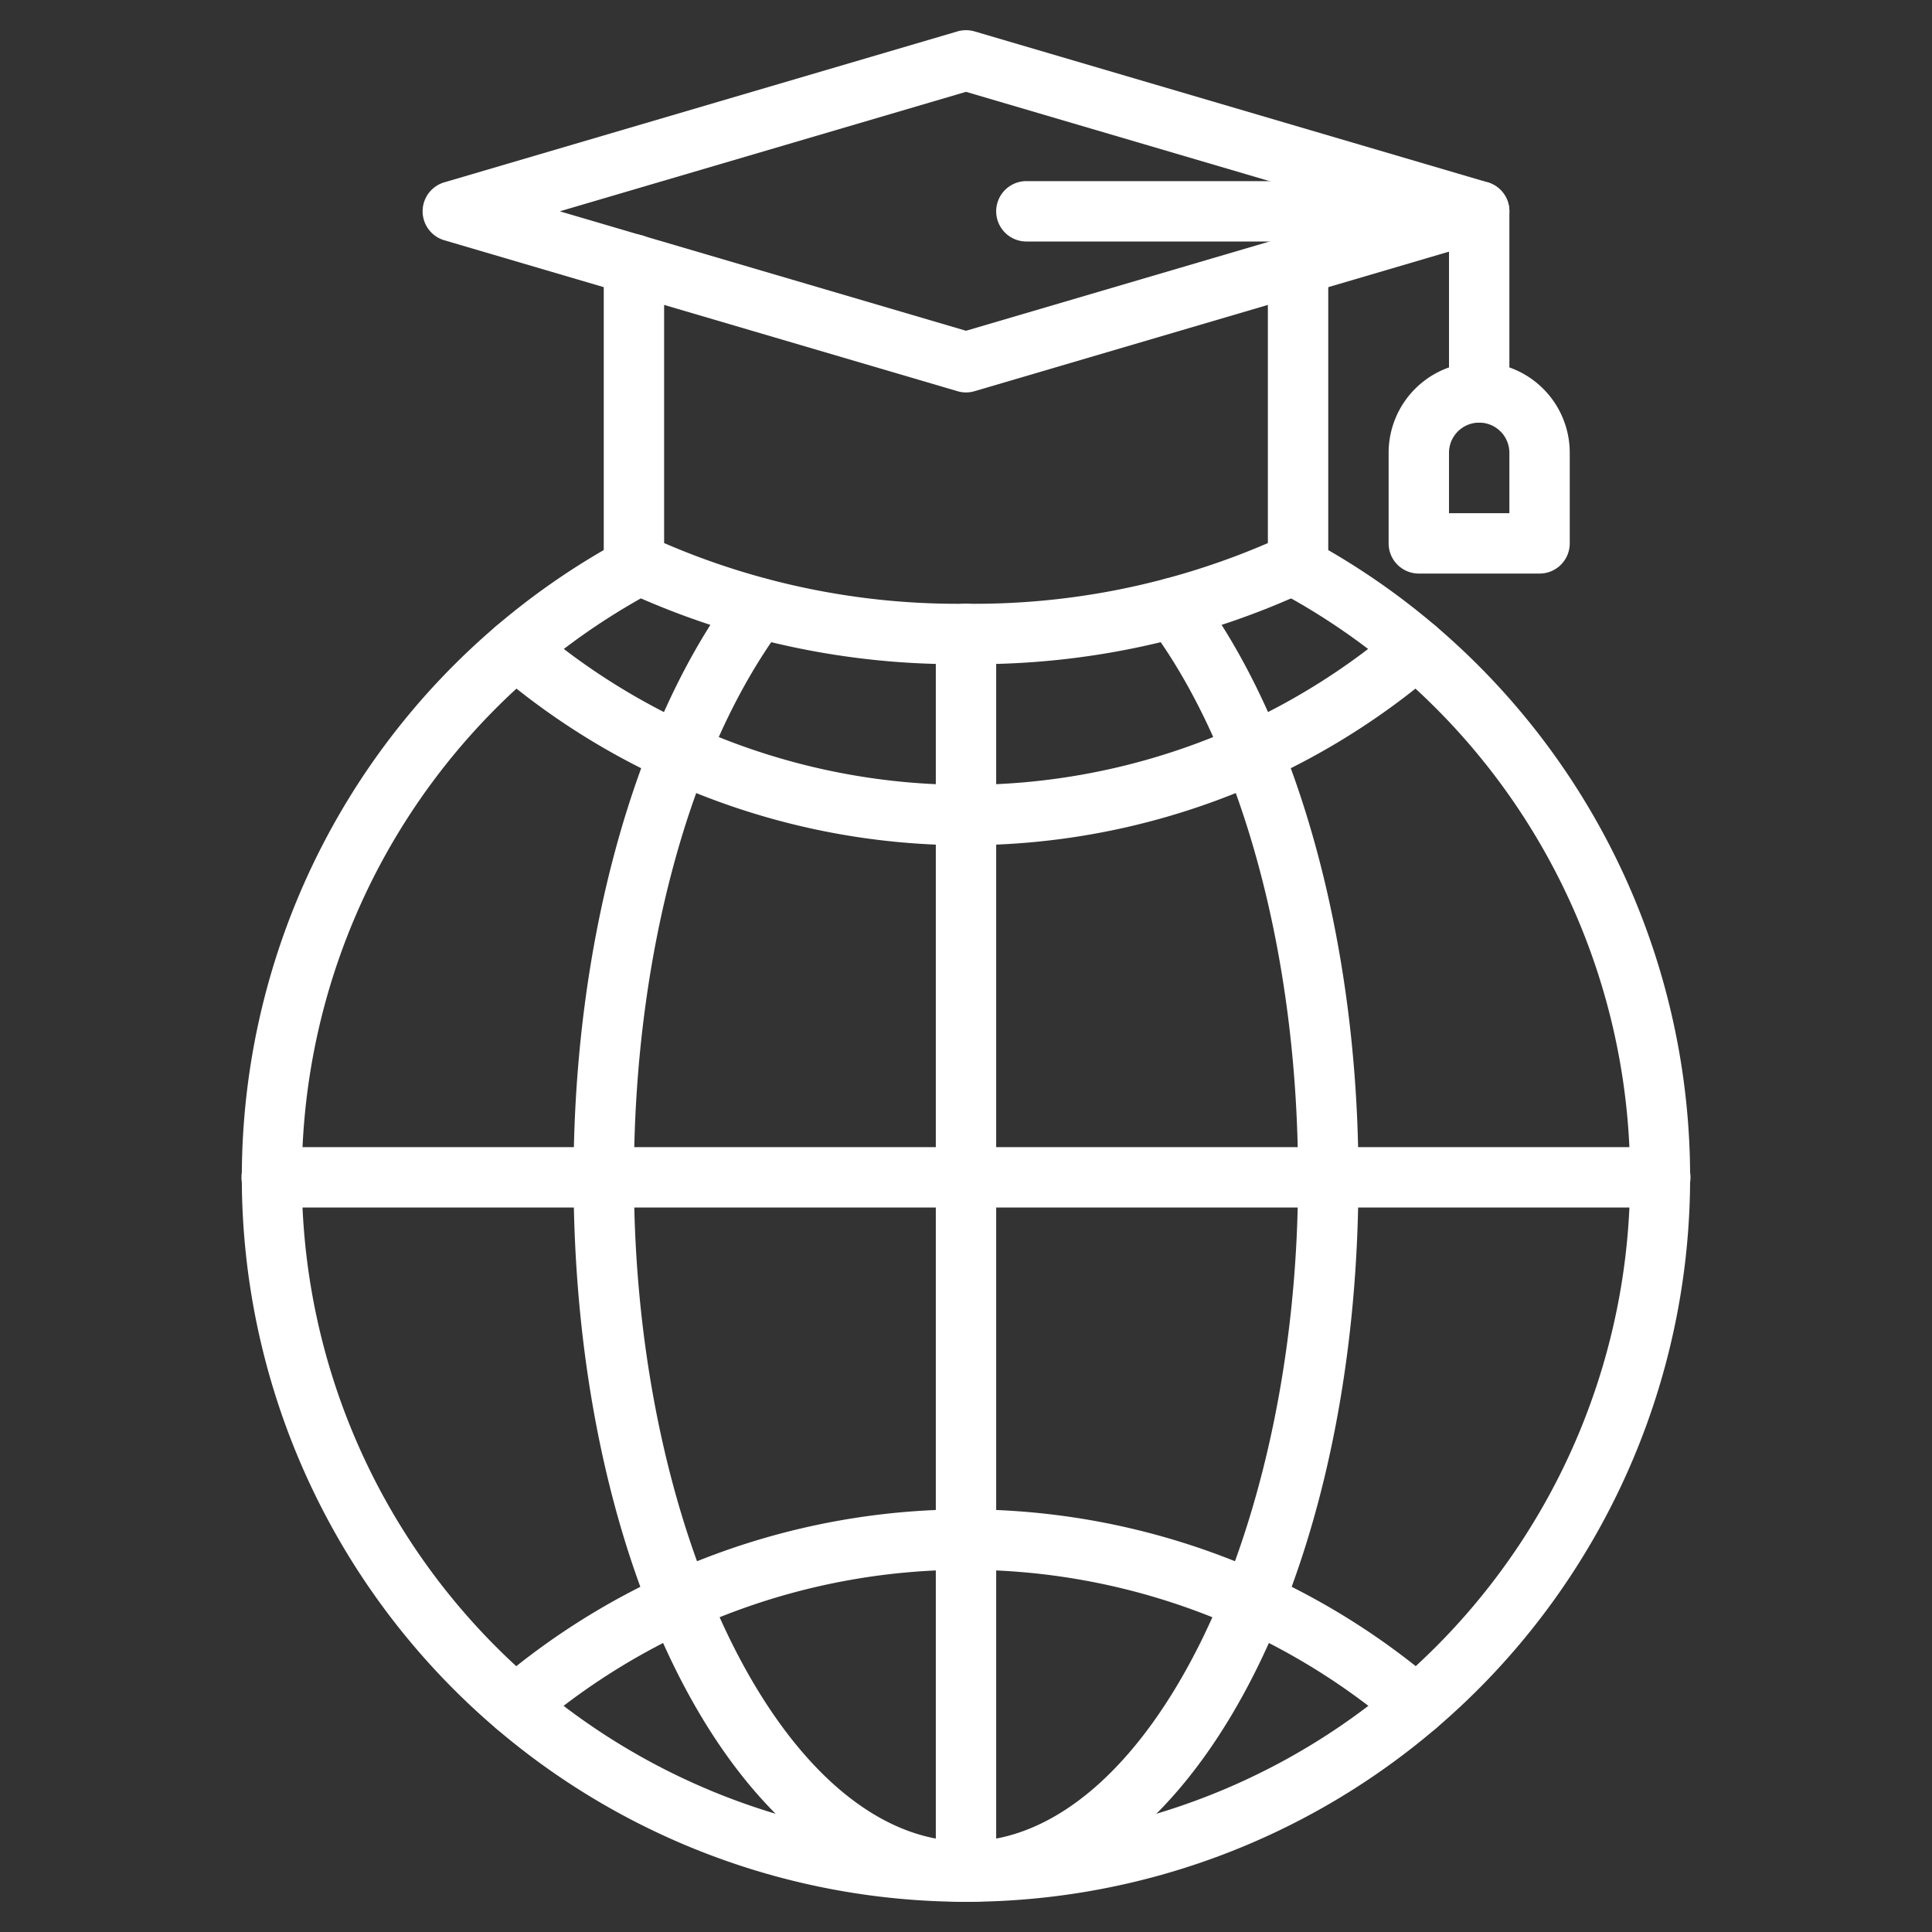<svg id="Gradient_ok" data-name="Gradient ok" xmlns="http://www.w3.org/2000/svg" xmlns:xlink="http://www.w3.org/1999/xlink" viewBox="0 0 64 64"><rect x="0" y="0" width="64" height="64" fill="#333333" stroke="none"/><defs><linearGradient id="New_Gradient_Swatch_copy" x1="4.558" y1="66.431" x2="66.048" y2="4.941" gradientUnits="userSpaceOnUse"><stop offset="0" stop-color="#ffffff" id="id_123"></stop><stop offset="1" stop-color="#ffffff" id="id_124"></stop></linearGradient><linearGradient id="New_Gradient_Swatch_copy-2" x1="-4.186" y1="57.686" x2="57.304" y2="-3.804" xlink:href="#New_Gradient_Swatch_copy"></linearGradient><linearGradient id="New_Gradient_Swatch_copy-3" x1="13.314" y1="75.186" x2="74.804" y2="13.696" xlink:href="#New_Gradient_Swatch_copy"></linearGradient><linearGradient id="New_Gradient_Swatch_copy-4" x1="4.625" y1="66.498" x2="66.115" y2="5.008" xlink:href="#New_Gradient_Swatch_copy"></linearGradient><linearGradient id="New_Gradient_Swatch_copy-5" x1="5.814" y1="67.686" x2="67.304" y2="6.196" xlink:href="#New_Gradient_Swatch_copy"></linearGradient><linearGradient id="New_Gradient_Swatch_copy-6" x1="4.564" y1="66.436" x2="66.054" y2="4.946" xlink:href="#New_Gradient_Swatch_copy"></linearGradient><linearGradient id="New_Gradient_Swatch_copy-7" x1="-8.091" y1="53.781" x2="53.399" y2="-7.709" xlink:href="#New_Gradient_Swatch_copy"></linearGradient><linearGradient id="New_Gradient_Swatch_copy-8" x1="-11.436" y1="50.436" x2="50.054" y2="-11.054" xlink:href="#New_Gradient_Swatch_copy"></linearGradient><linearGradient id="New_Gradient_Swatch_copy-9" x1="-5.186" y1="56.686" x2="56.304" y2="-4.804" xlink:href="#New_Gradient_Swatch_copy"></linearGradient><linearGradient id="New_Gradient_Swatch_copy-10" x1="1.607" y1="63.48" x2="63.097" y2="1.99" xlink:href="#New_Gradient_Swatch_copy"></linearGradient></defs><path d="M32,63A24,24,0,0,1,20.71,17.827a1,1,0,0,1,.939,1.766,22,22,0,1,0,20.7,0,1,1,0,1,1,.939-1.766A24,24,0,0,1,32,63Z" style="fill:url(#New_Gradient_Swatch_copy)" id="id_113"></path><path d="M32,28a23.958,23.958,0,0,1-15.561-5.74,1,1,0,0,1,1.3-1.52,21.96,21.96,0,0,0,28.52,0,1,1,0,0,1,1.3,1.52A23.958,23.958,0,0,1,32,28Z" style="fill:url(#New_Gradient_Swatch_copy-2)" id="id_114"></path><path d="M46.91,57.5a1,1,0,0,1-.65-.24,21.96,21.96,0,0,0-28.52,0,1,1,0,0,1-1.3-1.52,23.963,23.963,0,0,1,31.122,0,1,1,0,0,1-.651,1.76Z" style="fill:url(#New_Gradient_Swatch_copy-3)" id="id_115"></path><path d="M32,63c-7.29,0-13-10.542-13-24,0-7.717,1.992-14.991,5.329-19.459a1,1,0,0,1,1.6,1.2C22.844,24.872,21,31.7,21,39c0,11.925,5.037,22,11,22S43,50.925,43,39c0-7.3-1.844-14.128-4.931-18.261a1,1,0,1,1,1.6-1.2C43.008,24.009,45,31.283,45,39,45,52.458,39.29,63,32,63Z" style="fill:url(#New_Gradient_Swatch_copy-4)" id="id_116"></path><path d="M32,63a1,1,0,0,1-1-1V21a1,1,0,0,1,2,0V62A1,1,0,0,1,32,63Z" style="fill:url(#New_Gradient_Swatch_copy-5)" id="id_117"></path><path d="M55,40H9a1,1,0,0,1,0-2H55a1,1,0,0,1,0,2Z" style="fill:url(#New_Gradient_Swatch_copy-6)" id="id_118"></path><path d="M32,22a26.111,26.111,0,0,1-11.447-2.485A1,1,0,0,1,20,18.62V8.76a1,1,0,1,1,2,0v9.23A24.5,24.5,0,0,0,32,20a24.5,24.5,0,0,0,10-2.01V8.76a1,1,0,1,1,2,0v9.86a1,1,0,0,1-.553.895A26.111,26.111,0,0,1,32,22Z" style="fill:url(#New_Gradient_Swatch_copy-7)" id="id_119"></path><path d="M32,13a1,1,0,0,1-.282-.041l-17-5a1,1,0,0,1,0-1.919l17-5a1.02,1.02,0,0,1,.564,0l17,5a1,1,0,0,1,0,1.919l-17,5A1,1,0,0,1,32,13ZM18.544,7,32,10.957,45.456,7,32,3.042Z" style="fill:url(#New_Gradient_Swatch_copy-8)" id="id_120"></path><path d="M49,14a1,1,0,0,1-1-1V8H34a1,1,0,0,1,0-2H49a1,1,0,0,1,1,1v6A1,1,0,0,1,49,14Z" style="fill:url(#New_Gradient_Swatch_copy-9)" id="id_121"></path><path d="M51,19H47a1,1,0,0,1-1-1V15a3,3,0,0,1,6,0v3A1,1,0,0,1,51,19Zm-3-2h2V15a1,1,0,0,0-2,0Z" style="fill:url(#New_Gradient_Swatch_copy-10)" id="id_122"></path></svg>